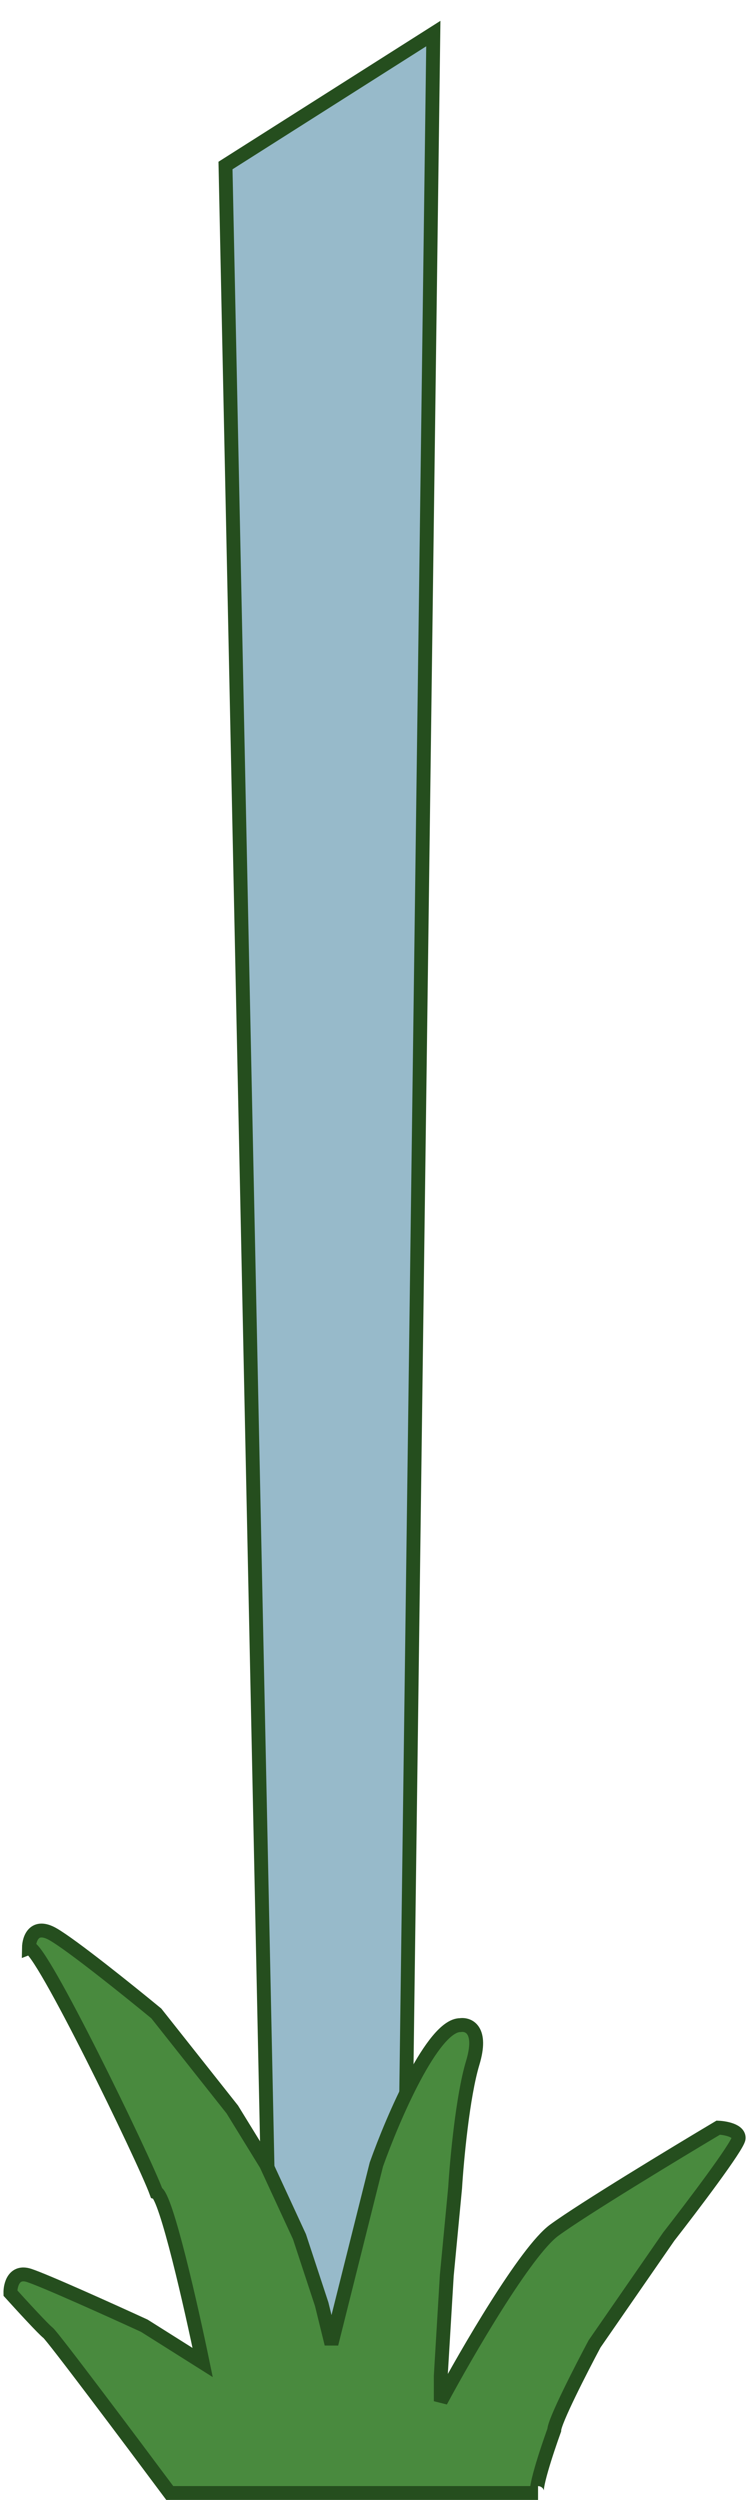 <svg width="109" height="360" viewBox="0 0 109 360" fill="none" xmlns="http://www.w3.org/2000/svg">
<g filter="url(#filter0_d_244_2229)">
<path d="M59.548 338L63.976 1.834L34.012 20.835L40.677 338H59.548Z" fill="#97BACA" stroke="#254E1E" stroke-width="2"/>
<path d="M8.411 332.914C9.052 333.397 20.389 348.506 25.977 356H79.076C78.327 356 80.322 349.96 81.413 346.94C81.413 345.705 85.287 338.149 87.224 334.525L97.91 319.09C101.228 314.839 107.889 306.057 107.996 304.93C108.103 303.802 106.081 303.431 105.057 303.386C98.89 307.055 85.528 315.144 81.413 318.15C77.299 321.157 68.79 335.822 65.049 342.779V339.155L65.918 324.66L67.12 312.043C67.365 308.039 68.215 298.836 69.658 294.058C71.101 289.28 69.057 288.443 67.855 288.622C63.901 288.622 58.148 301.999 55.766 308.688L49.287 334.525L47.884 328.821L44.678 319.09L39.869 308.688L34.993 300.769L24.04 286.944C20.21 283.79 11.87 277.092 9.145 275.536C6.42 273.979 5.695 276.184 5.672 277.482C7.208 276.878 22.303 307.949 24.04 312.714C25.429 313.144 29.071 329.223 30.719 337.209L22.303 331.908C17.672 329.782 7.863 325.358 5.672 324.66C3.482 323.962 2.978 326.069 3.001 327.21C4.537 328.91 7.77 332.431 8.411 332.914Z" fill="#498A3E" stroke="#254E1E" stroke-width="2"/>
</g>
<defs>
<filter id="filter0_d_244_2229" x="0.5" y="0" width="108.5" height="360" filterUnits="userSpaceOnUse" color-interpolation-filters="sRGB">
<feFlood flood-opacity="0" result="BackgroundImageFix"/>
<feColorMatrix in="SourceAlpha" type="matrix" values="0 0 0 0 0 0 0 0 0 0 0 0 0 0 0 0 0 0 127 0" result="hardAlpha"/>
<feOffset dx="-1.5" dy="3"/>
<feComposite in2="hardAlpha" operator="out"/>
<feColorMatrix type="matrix" values="0 0 0 0 0.145 0 0 0 0 0.306 0 0 0 0 0.118 0 0 0 1 0"/>
<feBlend mode="normal" in2="BackgroundImageFix" result="effect1_dropShadow_244_2229"/>
<feBlend mode="normal" in="SourceGraphic" in2="effect1_dropShadow_244_2229" result="shape"/>
</filter>
</defs>
</svg>
